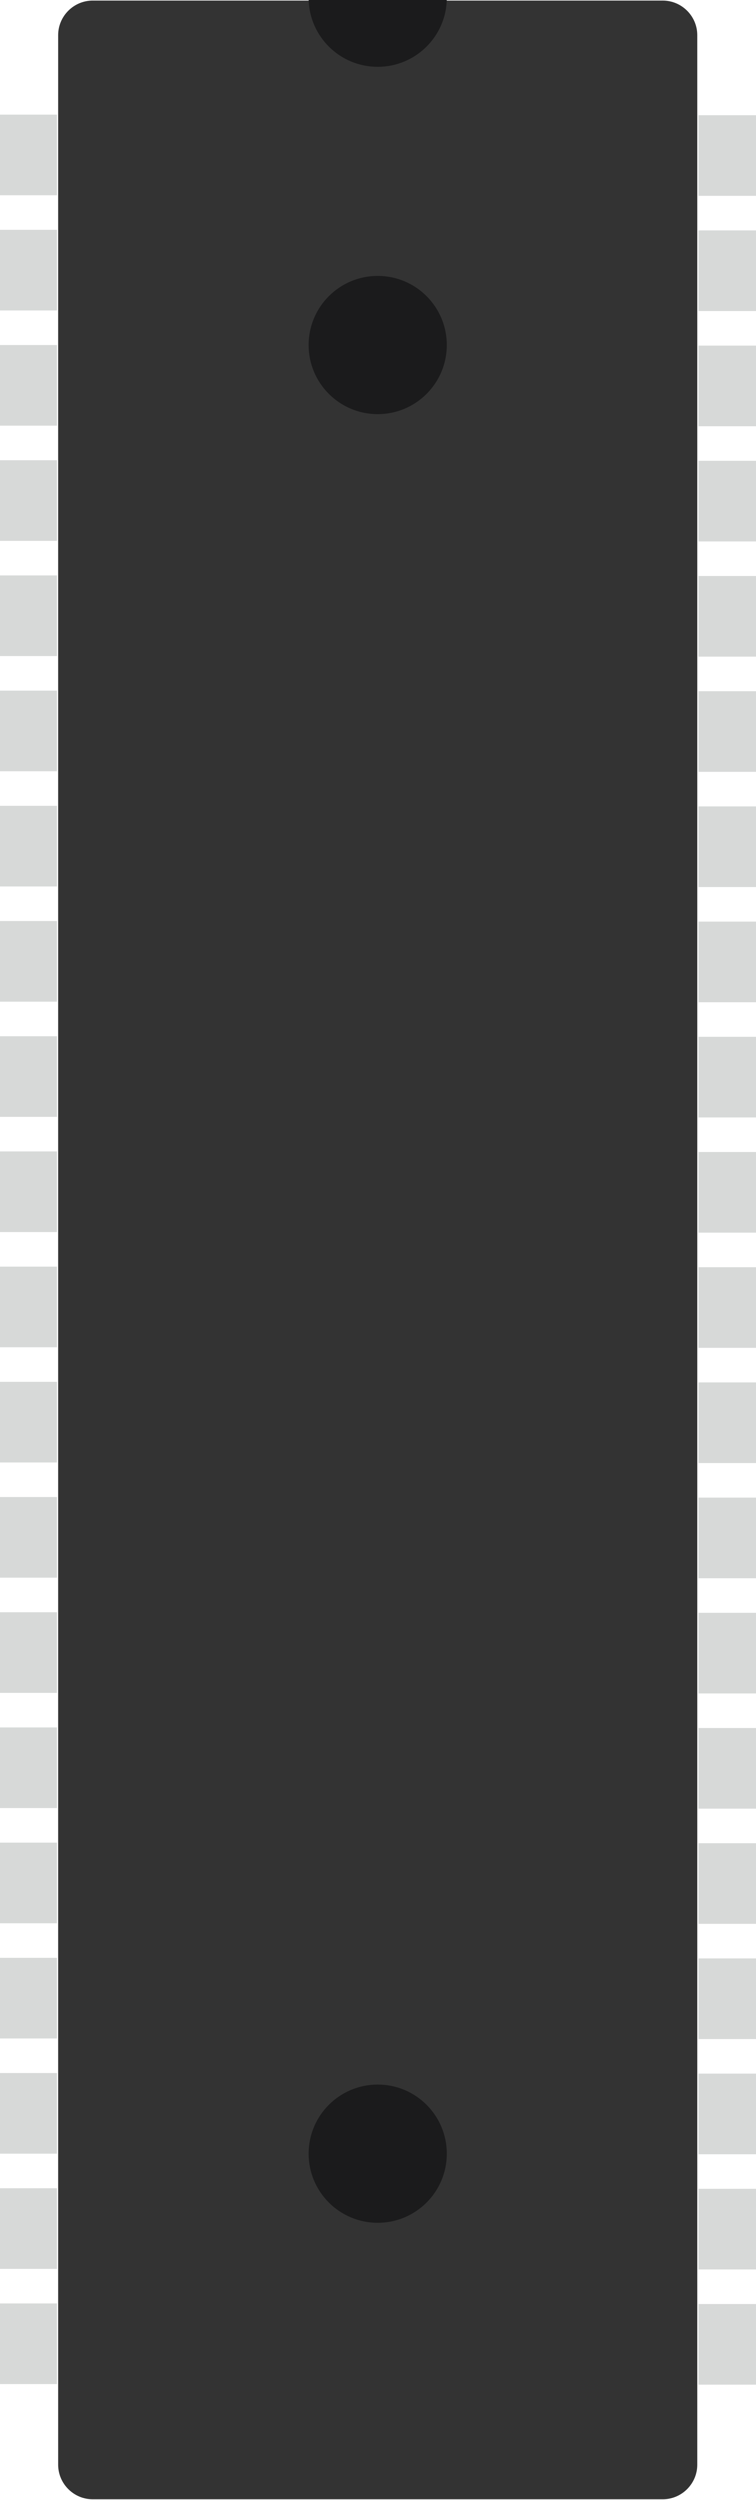 <?xml version="1.0" encoding="utf-8"?>
<!-- Generator: Adobe Illustrator 18.0.0, SVG Export Plug-In . SVG Version: 6.00 Build 0)  -->
<!DOCTYPE svg PUBLIC "-//W3C//DTD SVG 1.1//EN" "http://www.w3.org/Graphics/SVG/1.1/DTD/svg11.dtd">
<svg version="1.1" xmlns="http://www.w3.org/2000/svg" xmlns:xlink="http://www.w3.org/1999/xlink" x="0px" y="0px"
	 viewBox="0 0 131.3 434" enable-background="new 0 0 131.3 434" xml:space="preserve">
<g id="nove">
	<g id="stare">
		<g id="pady">
			<rect x="-0.1" y="399.9" fill="#D7D9D8" width="10" height="14"/>
			<rect x="-0.1" y="379.9" fill="#D7D9D8" width="10" height="14"/>
			<rect x="-0.1" y="359.9" fill="#D7D9D8" width="10" height="14"/>
			<rect x="-0.1" y="339.9" fill="#D7D9D8" width="10" height="14"/>
			<rect x="-0.1" y="319.9" fill="#D7D9D8" width="10" height="14"/>
			<rect x="-0.1" y="299.9" fill="#D7D9D8" width="10" height="14"/>
			<rect x="-0.1" y="279.9" fill="#D7D9D8" width="10" height="14"/>
			<rect x="-0.1" y="259.9" fill="#D7D9D8" width="10" height="14"/>
			<rect x="-0.1" y="219.9" fill="#D7D9D8" width="10" height="14"/>
			<rect x="-0.1" y="199.9" fill="#D7D9D8" width="10" height="14"/>
			<rect x="-0.1" y="159.9" fill="#D7D9D8" width="10" height="14"/>
			<rect x="-0.1" y="99.9" fill="#D7D9D8" width="10" height="14"/>
			<rect x="-0.1" y="139.9" fill="#D7D9D8" width="10" height="14"/>
			<rect x="-0.1" y="119.9" fill="#D7D9D8" width="10" height="14"/>
			<rect x="-0.1" y="59.9" fill="#D7D9D8" width="10" height="14"/>
			<rect x="-0.1" y="179.9" fill="#D7D9D8" width="10" height="14"/>
			<rect x="-0.1" y="39.9" fill="#D7D9D8" width="10" height="14"/>
			<rect x="-0.1" y="239.9" fill="#D7D9D8" width="10" height="14"/>
			<rect x="-0.1" y="79.9" fill="#D7D9D8" width="10" height="14"/>
			<rect x="-0.1" y="19.9" fill="#D7D9D8" width="10" height="14"/>
			<rect x="121.3" y="400" fill="#D7D9D8" width="10" height="14"/>
			<rect x="121.3" y="380" fill="#D7D9D8" width="10" height="14"/>
			<rect x="121.3" y="360" fill="#D7D9D8" width="10" height="14"/>
			<rect x="121.3" y="340" fill="#D7D9D8" width="10" height="14"/>
			<rect x="121.3" y="320" fill="#D7D9D8" width="10" height="14"/>
			<rect x="121.3" y="300" fill="#D7D9D8" width="10" height="14"/>
			<rect x="121.3" y="280" fill="#D7D9D8" width="10" height="14"/>
			<rect x="121.3" y="260" fill="#D7D9D8" width="10" height="14"/>
			<rect x="121.3" y="220" fill="#D7D9D8" width="10" height="14"/>
			<rect x="121.3" y="200" fill="#D7D9D8" width="10" height="14"/>
			<rect x="121.3" y="160" fill="#D7D9D8" width="10" height="14"/>
			<rect x="121.3" y="100" fill="#D7D9D8" width="10" height="14"/>
			<rect x="121.3" y="140" fill="#D7D9D8" width="10" height="14"/>
			<rect x="121.3" y="120" fill="#D7D9D8" width="10" height="14"/>
			<rect x="121.3" y="60" fill="#D7D9D8" width="10" height="14"/>
			<rect x="121.3" y="180" fill="#D7D9D8" width="10" height="14"/>
			<rect x="121.3" y="40" fill="#D7D9D8" width="10" height="14"/>
			<rect x="121.3" y="240" fill="#D7D9D8" width="10" height="14"/>
			<rect x="121.3" y="80" fill="#D7D9D8" width="10" height="14"/>
			<rect x="121.3" y="20" fill="#D7D9D8" width="10" height="14"/>
		</g>
		<g id="pomocné" display="none">
			<rect x="2.9" y="413.9" display="inline" fill="#8953A1" width="14" height="6"/>
			<rect x="2.9" y="393.9" display="inline" fill="#8953A1" width="14" height="6"/>
			<rect x="2.9" y="373.9" display="inline" fill="#8953A1" width="14" height="6"/>
			<rect x="2.9" y="353.9" display="inline" fill="#8953A1" width="14" height="6"/>
			<rect x="2.9" y="333.9" display="inline" fill="#8953A1" width="14" height="6"/>
			<rect x="2.9" y="313.9" display="inline" fill="#8953A1" width="14" height="6"/>
			<rect x="2.9" y="293.9" display="inline" fill="#8953A1" width="14" height="6"/>
			<rect x="2.9" y="273.9" display="inline" fill="#8953A1" width="14" height="6"/>
			<rect x="2.9" y="253.9" display="inline" fill="#8953A1" width="14" height="6"/>
			<rect x="2.9" y="233.9" display="inline" fill="#8953A1" width="14" height="6"/>
			<rect x="2.9" y="213.9" display="inline" fill="#8953A1" width="14" height="6"/>
			<rect x="2.9" y="193.9" display="inline" fill="#8953A1" width="14" height="6"/>
			<rect x="2.9" y="173.9" display="inline" fill="#8953A1" width="14" height="6"/>
			<rect x="2.9" y="153.9" display="inline" fill="#8953A1" width="14" height="6"/>
			<rect x="2.9" y="133.9" display="inline" fill="#8953A1" width="14" height="6"/>
			<rect x="2.9" y="113.9" display="inline" fill="#8953A1" width="14" height="6"/>
			<rect x="2.9" y="93.9" display="inline" fill="#8953A1" width="14" height="6"/>
			<rect x="2.9" y="73.9" display="inline" fill="#8953A1" width="14" height="6"/>
			<rect x="2.9" y="53.9" display="inline" fill="#8953A1" width="14" height="6"/>
			<rect x="2.9" y="33.9" display="inline" fill="#8953A1" width="14" height="6"/>
			<rect x="2.9" y="13.9" display="inline" fill="#8953A1" width="14" height="6"/>
		</g>
		<g id="body" display="none">
			<linearGradient id="SVGID_1_" gradientUnits="userSpaceOnUse" x1="-41.456" y1="251.842" x2="187.289" y2="181.908">
				<stop  offset="0.5" style="stop-color:#373A3C"/>
				<stop  offset="0.5" style="stop-color:#282C2E"/>
			</linearGradient>
			<path display="inline" fill="url(#SVGID_1_)" d="M9.9,13.9v406h126v-406H9.9z M38.4,44c-5.5,0-9.9-4.4-9.9-9.8
				c0-5.4,4.4-9.8,9.9-9.8s9.9,4.4,9.9,9.8C48.3,39.6,43.9,44,38.4,44z"/>
		</g>
	</g>
	<path display="none" fill="#292D2F" d="M95.7,13.9c0,12.6-10.2,22.8-22.8,22.8c-12.6,0-22.7-10.2-22.7-22.8H9.9v406h126v-406H95.7z
		"/>
	<path display="none" fill="#292D2F" d="M121,220.4L76.5,265c-1.9,1.9-5.1,1.9-7.1,0l-44.5-44.5c-1.9-1.9-1.9-5.1,0-7.1l44.5-44.5
		c1.9-1.9,5.1-1.9,7.1,0l44.5,44.5C122.9,215.3,122.9,218.5,121,220.4z"/>
	<g id="pady_1_" display="none">
		
			<rect x="22" y="199" transform="matrix(0.707 -0.707 0.707 0.707 -138.435 76.792)" display="inline" fill="#D7D9D8" width="3" height="13"/>
		
			<rect x="26.2" y="194.8" transform="matrix(0.707 -0.707 0.707 0.707 -134.185 78.553)" display="inline" fill="#D7D9D8" width="3" height="13"/>
		
			<rect x="30.5" y="190.5" transform="matrix(0.707 -0.707 0.707 0.707 -129.933 80.314)" display="inline" fill="#D7D9D8" width="3" height="13"/>
		
			<rect x="34.7" y="186.2" transform="matrix(0.707 -0.707 0.707 0.707 -125.682 82.074)" display="inline" fill="#D7D9D8" width="3" height="13"/>
		
			<rect x="38.9" y="182" transform="matrix(0.707 -0.707 0.707 0.707 -121.473 83.818)" display="inline" fill="#D7D9D8" width="3" height="13"/>
		
			<rect x="43.2" y="177.8" transform="matrix(0.707 -0.707 0.707 0.707 -117.222 85.579)" display="inline" fill="#D7D9D8" width="3" height="13"/>
		
			<rect x="47.4" y="173.5" transform="matrix(0.707 -0.707 0.707 0.707 -112.971 87.339)" display="inline" fill="#D7D9D8" width="3" height="13"/>
		
			<rect x="51.7" y="169.3" transform="matrix(0.707 -0.707 0.707 0.707 -108.72 89.1)" display="inline" fill="#D7D9D8" width="3" height="13"/>
		
			<rect x="55.9" y="165" transform="matrix(0.707 -0.707 0.707 0.707 -104.469 90.861)" display="inline" fill="#D7D9D8" width="3" height="13"/>
		
			<rect x="60.2" y="160.8" transform="matrix(0.707 -0.707 0.707 0.707 -100.218 92.622)" display="inline" fill="#D7D9D8" width="3" height="13"/>
		
			<rect x="82.7" y="259.9" transform="matrix(0.707 -0.707 0.707 0.707 -163.696 137.573)" display="inline" fill="#D7D9D8" width="3" height="13"/>
		
			<rect x="87" y="255.6" transform="matrix(0.707 -0.707 0.707 0.707 -159.445 139.334)" display="inline" fill="#D7D9D8" width="3" height="13"/>
		
			<rect x="91.2" y="251.4" transform="matrix(0.707 -0.707 0.707 0.707 -155.194 141.095)" display="inline" fill="#D7D9D8" width="3" height="13"/>
		
			<rect x="95.5" y="247.1" transform="matrix(0.707 -0.707 0.707 0.707 -150.943 142.856)" display="inline" fill="#D7D9D8" width="3" height="13"/>
		
			<rect x="99.7" y="242.9" transform="matrix(0.707 -0.707 0.707 0.707 -146.734 144.599)" display="inline" fill="#D7D9D8" width="3" height="13"/>
		
			<rect x="103.9" y="238.7" transform="matrix(0.707 -0.707 0.707 0.707 -142.483 146.36)" display="inline" fill="#D7D9D8" width="3" height="13"/>
		
			<rect x="108.2" y="234.4" transform="matrix(0.707 -0.707 0.707 0.707 -138.232 148.121)" display="inline" fill="#D7D9D8" width="3" height="13"/>
		
			<rect x="112.4" y="230.2" transform="matrix(0.707 -0.707 0.707 0.707 -133.981 149.882)" display="inline" fill="#D7D9D8" width="3" height="13"/>
		
			<rect x="116.7" y="225.9" transform="matrix(0.707 -0.707 0.707 0.707 -129.73 151.643)" display="inline" fill="#D7D9D8" width="3" height="13"/>
		
			<rect x="120.9" y="221.7" transform="matrix(0.707 -0.707 0.707 0.707 -125.478 153.404)" display="inline" fill="#D7D9D8" width="3" height="13"/>
		
			<rect x="59.4" y="259.2" transform="matrix(-0.707 -0.707 0.707 -0.707 -83.881 496.62)" display="inline" fill="#D7D9D8" width="3" height="13"/>
		
			<rect x="55.2" y="254.9" transform="matrix(-0.707 -0.707 0.707 -0.707 -88.132 486.357)" display="inline" fill="#D7D9D8" width="3" height="13"/>
		
			<rect x="50.9" y="250.7" transform="matrix(-0.707 -0.707 0.707 -0.707 -92.383 476.094)" display="inline" fill="#D7D9D8" width="3" height="13"/>
		
			<rect x="46.7" y="246.4" transform="matrix(-0.707 -0.707 0.707 -0.707 -96.634 465.831)" display="inline" fill="#D7D9D8" width="3" height="13"/>
		
			<rect x="42.5" y="242.2" transform="matrix(-0.707 -0.707 0.707 -0.707 -100.843 455.669)" display="inline" fill="#D7D9D8" width="3" height="13"/>
		
			<rect x="38.2" y="238" transform="matrix(-0.707 -0.707 0.707 -0.707 -105.094 445.406)" display="inline" fill="#D7D9D8" width="3" height="13"/>
		
			<rect x="33.9" y="233.7" transform="matrix(-0.707 -0.707 0.707 -0.707 -109.346 435.144)" display="inline" fill="#D7D9D8" width="3" height="13"/>
		
			<rect x="29.7" y="229.5" transform="matrix(-0.707 -0.707 0.707 -0.707 -113.597 424.881)" display="inline" fill="#D7D9D8" width="3" height="13"/>
		
			<rect x="25.4" y="225.2" transform="matrix(-0.707 -0.707 0.707 -0.707 -117.848 414.618)" display="inline" fill="#D7D9D8" width="3" height="13"/>
		
			<rect x="21.2" y="221" transform="matrix(-0.707 -0.707 0.707 -0.707 -122.099 404.355)" display="inline" fill="#D7D9D8" width="3" height="13"/>
		
			<rect x="120.3" y="198.4" transform="matrix(-0.707 -0.707 0.707 -0.707 63.002 435.981)" display="inline" fill="#D7D9D8" width="3" height="13"/>
		
			<rect x="116" y="194.2" transform="matrix(-0.707 -0.707 0.707 -0.707 58.751 425.718)" display="inline" fill="#D7D9D8" width="3" height="13"/>
		
			<rect x="111.8" y="189.9" transform="matrix(-0.707 -0.707 0.707 -0.707 54.499 415.455)" display="inline" fill="#D7D9D8" width="3" height="13"/>
		
			<rect x="107.5" y="185.7" transform="matrix(-0.707 -0.707 0.707 -0.707 50.248 405.192)" display="inline" fill="#D7D9D8" width="3" height="13"/>
		
			<rect x="103.3" y="181.5" transform="matrix(-0.707 -0.707 0.707 -0.707 46.039 395.031)" display="inline" fill="#D7D9D8" width="3" height="13"/>
		
			<rect x="99.1" y="177.2" transform="matrix(-0.707 -0.707 0.707 -0.707 41.788 384.768)" display="inline" fill="#D7D9D8" width="3" height="13"/>
		
			<rect x="94.8" y="173" transform="matrix(-0.707 -0.707 0.707 -0.707 37.537 374.505)" display="inline" fill="#D7D9D8" width="3" height="13"/>
		
			<rect x="90.6" y="168.7" transform="matrix(-0.707 -0.707 0.707 -0.707 33.286 364.242)" display="inline" fill="#D7D9D8" width="3" height="13"/>
		
			<rect x="86.3" y="164.5" transform="matrix(-0.707 -0.707 0.707 -0.707 29.035 353.979)" display="inline" fill="#D7D9D8" width="3" height="13"/>
		
			<rect x="82.1" y="160.2" transform="matrix(-0.707 -0.707 0.707 -0.707 24.784 343.716)" display="inline" fill="#D7D9D8" width="3" height="13"/>
	</g>
	<g id="paths" display="none">
		<polyline display="inline" fill="none" stroke="#359DD7" stroke-miterlimit="10" points="10.3,46.9 53.6,90.9 53.6,167.3 		"/>
		<polyline display="inline" fill="none" stroke="#359DD7" stroke-miterlimit="10" points="10.3,206.9 17.6,199.5 19.1,201 		"/>
		<polyline display="inline" fill="none" stroke="#359DD7" stroke-miterlimit="10" points="10.3,26.9 57.5,74.5 57.5,162.6 		"/>
		<polyline display="inline" fill="none" stroke="#359DD7" stroke-miterlimit="10" points="10.3,66.9 49.3,105.9 49.3,170.1 		"/>
		<polyline display="inline" fill="none" stroke="#359DD7" stroke-miterlimit="10" points="10.3,86.9 45.1,121.7 45.1,174.4 		"/>
		<polyline display="inline" fill="none" stroke="#359DD7" stroke-miterlimit="10" points="10.3,106.9 41.2,137.8 41.2,178.6 		"/>
		<polyline display="inline" fill="none" stroke="#359DD7" stroke-miterlimit="10" points="10.3,126.9 36.9,153.5 36.9,182.9 		"/>
		<polyline display="inline" fill="none" stroke="#359DD7" stroke-miterlimit="10" points="10.3,146.9 33.3,169.8 33.3,187.1 		"/>
		<polyline display="inline" fill="none" stroke="#359DD7" stroke-miterlimit="10" points="10.3,167.3 28.1,185.1 28.1,192.1 		"/>
		<polyline display="inline" fill="none" stroke="#359DD7" stroke-miterlimit="10" points="10.3,186.5 19.2,195.4 24.6,195.4 		"/>
		<polyline display="inline" fill="none" stroke="#359DD7" stroke-miterlimit="10" points="10.3,386.9 53.6,342.8 53.6,266.5 		"/>
		<polyline display="inline" fill="none" stroke="#359DD7" stroke-miterlimit="10" points="10.3,226.9 17.6,234.2 19.1,232.7 		"/>
		<polyline display="inline" fill="none" stroke="#359DD7" stroke-miterlimit="10" points="10.3,406.9 57.5,359.3 57.5,271.1 		"/>
		<polyline display="inline" fill="none" stroke="#359DD7" stroke-miterlimit="10" points="10.3,366.9 49.3,327.9 49.3,263.6 		"/>
		<polyline display="inline" fill="none" stroke="#359DD7" stroke-miterlimit="10" points="10.3,346.9 45.1,312.1 45.1,259.4 		"/>
		<polyline display="inline" fill="none" stroke="#359DD7" stroke-miterlimit="10" points="10.3,326.9 41.2,295.9 41.2,255.1 		"/>
		<polyline display="inline" fill="none" stroke="#359DD7" stroke-miterlimit="10" points="10.3,306.9 36.9,280.2 36.9,250.9 		"/>
		<polyline display="inline" fill="none" stroke="#359DD7" stroke-miterlimit="10" points="10.3,286.9 33.3,263.9 33.3,246.7 		"/>
		<polyline display="inline" fill="none" stroke="#359DD7" stroke-miterlimit="10" points="10.3,266.4 28.1,248.6 28.1,241.7 		"/>
		<polyline display="inline" fill="none" stroke="#359DD7" stroke-miterlimit="10" points="10.3,247.2 19.2,238.3 24.6,238.3 		"/>
		<polyline display="inline" fill="none" stroke="#359DD7" stroke-miterlimit="10" points="135.5,46.9 92.3,90.9 92.3,167.3 		"/>
		<polyline display="inline" fill="none" stroke="#359DD7" stroke-miterlimit="10" points="135.5,206.9 128.2,199.5 126.7,201 		"/>
		<polyline display="inline" fill="none" stroke="#359DD7" stroke-miterlimit="10" points="135.5,26.9 88.3,74.5 88.3,162.6 		"/>
		<polyline display="inline" fill="none" stroke="#359DD7" stroke-miterlimit="10" points="135.5,66.9 96.5,105.9 96.5,170.1 		"/>
		<polyline display="inline" fill="none" stroke="#359DD7" stroke-miterlimit="10" points="135.5,86.9 100.7,121.7 100.7,174.4 		
			"/>
		<polyline display="inline" fill="none" stroke="#359DD7" stroke-miterlimit="10" points="135.5,106.9 104.6,137.8 104.6,178.6 		
			"/>
		<polyline display="inline" fill="none" stroke="#359DD7" stroke-miterlimit="10" points="135.5,126.9 108.9,153.5 108.9,182.9 		
			"/>
		<polyline display="inline" fill="none" stroke="#359DD7" stroke-miterlimit="10" points="135.5,146.9 112.6,169.8 112.6,187.1 		
			"/>
		<polyline display="inline" fill="none" stroke="#359DD7" stroke-miterlimit="10" points="135.5,167.3 117.7,185.1 117.7,192.1 		
			"/>
		<polyline display="inline" fill="none" stroke="#359DD7" stroke-miterlimit="10" points="135.5,186.5 126.6,195.4 121.3,195.4 		
			"/>
		<polyline display="inline" fill="none" stroke="#359DD7" stroke-miterlimit="10" points="135.5,386.9 92.3,342.8 92.3,266.5 		"/>
		<polyline display="inline" fill="none" stroke="#359DD7" stroke-miterlimit="10" points="135.5,226.9 128.2,234.2 126.7,232.7 		
			"/>
		<polyline display="inline" fill="none" stroke="#359DD7" stroke-miterlimit="10" points="135.5,406.9 88.3,359.3 88.3,271.1 		"/>
		<polyline display="inline" fill="none" stroke="#359DD7" stroke-miterlimit="10" points="135.5,366.9 96.5,327.9 96.5,263.6 		"/>
		<polyline display="inline" fill="none" stroke="#359DD7" stroke-miterlimit="10" points="135.5,346.9 100.7,312.1 100.7,259.4 		
			"/>
		<polyline display="inline" fill="none" stroke="#359DD7" stroke-miterlimit="10" points="135.5,326.9 104.6,295.9 104.6,255.1 		
			"/>
		<polyline display="inline" fill="none" stroke="#359DD7" stroke-miterlimit="10" points="135.5,306.9 108.9,280.2 108.9,250.9 		
			"/>
		<polyline display="inline" fill="none" stroke="#359DD7" stroke-miterlimit="10" points="135.5,286.9 112.6,263.9 112.6,246.7 		
			"/>
		<polyline display="inline" fill="none" stroke="#359DD7" stroke-miterlimit="10" points="135.5,266.4 117.7,248.6 117.7,241.7 		
			"/>
		<polyline display="inline" fill="none" stroke="#359DD7" stroke-miterlimit="10" points="135.5,247.2 126.6,238.3 121.3,238.3 		
			"/>
	</g>
	<g display="none">
		<path display="inline" fill="none" stroke="#292D2F" stroke-miterlimit="10" stroke-dasharray="1.999,1.999" d="M130.9,419.9
			h-116c-2.8,0-5-2.3-5-5v-396c0-2.8,2.3-5,5-5h116c2.8,0,5,2.3,5,5v396C135.9,417.6,133.7,419.9,130.9,419.9z"/>
	</g>
</g>
<g id="whole_x5F_new">
	<g id="body_1_">
		<path fill="#333333" d="M115.1,433.9h-99c-3.3,0-6-2.7-6-6V6.1c0-3.3,2.7-6,6-6h99c3.3,0,6,2.7,6,6v421.8
			C121.1,431.2,118.4,433.9,115.1,433.9z"/>
		<circle fill="#1B1B1C" cx="65.6" cy="373.9" r="12"/>
		<circle fill="#1B1B1C" cx="65.6" cy="59.9" r="12"/>
		<path fill="#1B1B1C" d="M53.6-0.2c0.1,6.5,5.4,11.8,12,11.8c6.6,0,11.9-5.3,12-11.8H53.6z"/>
	</g>
	<g id="helping" display="none">
		<line display="inline" fill="none" stroke="#ED1A41" stroke-miterlimit="10" x1="2.9" y1="26.9" x2="142.9" y2="26.9"/>
		<line display="inline" fill="none" stroke="#ED1A41" stroke-miterlimit="10" x1="2.9" y1="46.9" x2="142.9" y2="46.9"/>
		<line display="inline" fill="none" stroke="#ED1A41" stroke-miterlimit="10" x1="2.9" y1="66.9" x2="142.9" y2="66.9"/>
		<line display="inline" fill="none" stroke="#ED1A41" stroke-miterlimit="10" x1="2.9" y1="86.9" x2="142.9" y2="86.9"/>
		<line display="inline" fill="none" stroke="#ED1A41" stroke-miterlimit="10" x1="2.9" y1="107.1" x2="142.9" y2="107.1"/>
		<line display="inline" fill="none" stroke="#ED1A41" stroke-miterlimit="10" x1="2.9" y1="126.9" x2="142.9" y2="126.9"/>
		<line display="inline" fill="none" stroke="#ED1A41" stroke-miterlimit="10" x1="2.9" y1="146.9" x2="142.9" y2="146.9"/>
		<line display="inline" fill="none" stroke="#ED1A41" stroke-miterlimit="10" x1="2.9" y1="166.9" x2="142.9" y2="166.9"/>
		<line display="inline" fill="none" stroke="#ED1A41" stroke-miterlimit="10" x1="2.4" y1="186.9" x2="142.4" y2="186.9"/>
		<line display="inline" fill="none" stroke="#ED1A41" stroke-miterlimit="10" x1="2.9" y1="206.9" x2="142.9" y2="206.9"/>
		<line display="inline" fill="none" stroke="#ED1A41" stroke-miterlimit="10" x1="2.9" y1="226.9" x2="142.9" y2="226.9"/>
		<line display="inline" fill="none" stroke="#ED1A41" stroke-miterlimit="10" x1="2.9" y1="246.9" x2="142.9" y2="246.9"/>
		<line display="inline" fill="none" stroke="#ED1A41" stroke-miterlimit="10" x1="2.9" y1="266.9" x2="142.9" y2="266.9"/>
		<line display="inline" fill="none" stroke="#ED1A41" stroke-miterlimit="10" x1="2.9" y1="286.9" x2="142.9" y2="286.9"/>
		<line display="inline" fill="none" stroke="#ED1A41" stroke-miterlimit="10" x1="2.9" y1="306.9" x2="142.9" y2="306.9"/>
		<line display="inline" fill="none" stroke="#ED1A41" stroke-miterlimit="10" x1="2.9" y1="326.9" x2="142.9" y2="326.9"/>
		<line display="inline" fill="none" stroke="#ED1A41" stroke-miterlimit="10" x1="2.9" y1="346.9" x2="142.9" y2="346.9"/>
		<line display="inline" fill="none" stroke="#ED1A41" stroke-miterlimit="10" x1="2.9" y1="366.9" x2="142.9" y2="366.9"/>
		<line display="inline" fill="none" stroke="#ED1A41" stroke-miterlimit="10" x1="2.9" y1="386.9" x2="142.9" y2="386.9"/>
		<line display="inline" fill="none" stroke="#ED1A41" stroke-miterlimit="10" x1="2.9" y1="406.9" x2="142.9" y2="406.9"/>
		<rect x="119.4" y="-0.1" display="inline" fill="#E11C49" width="23.5" height="21"/>
		<rect x="-13.6" y="412.8" display="inline" fill="#E11C49" width="23.5" height="21"/>
	</g>
</g>
</svg>
